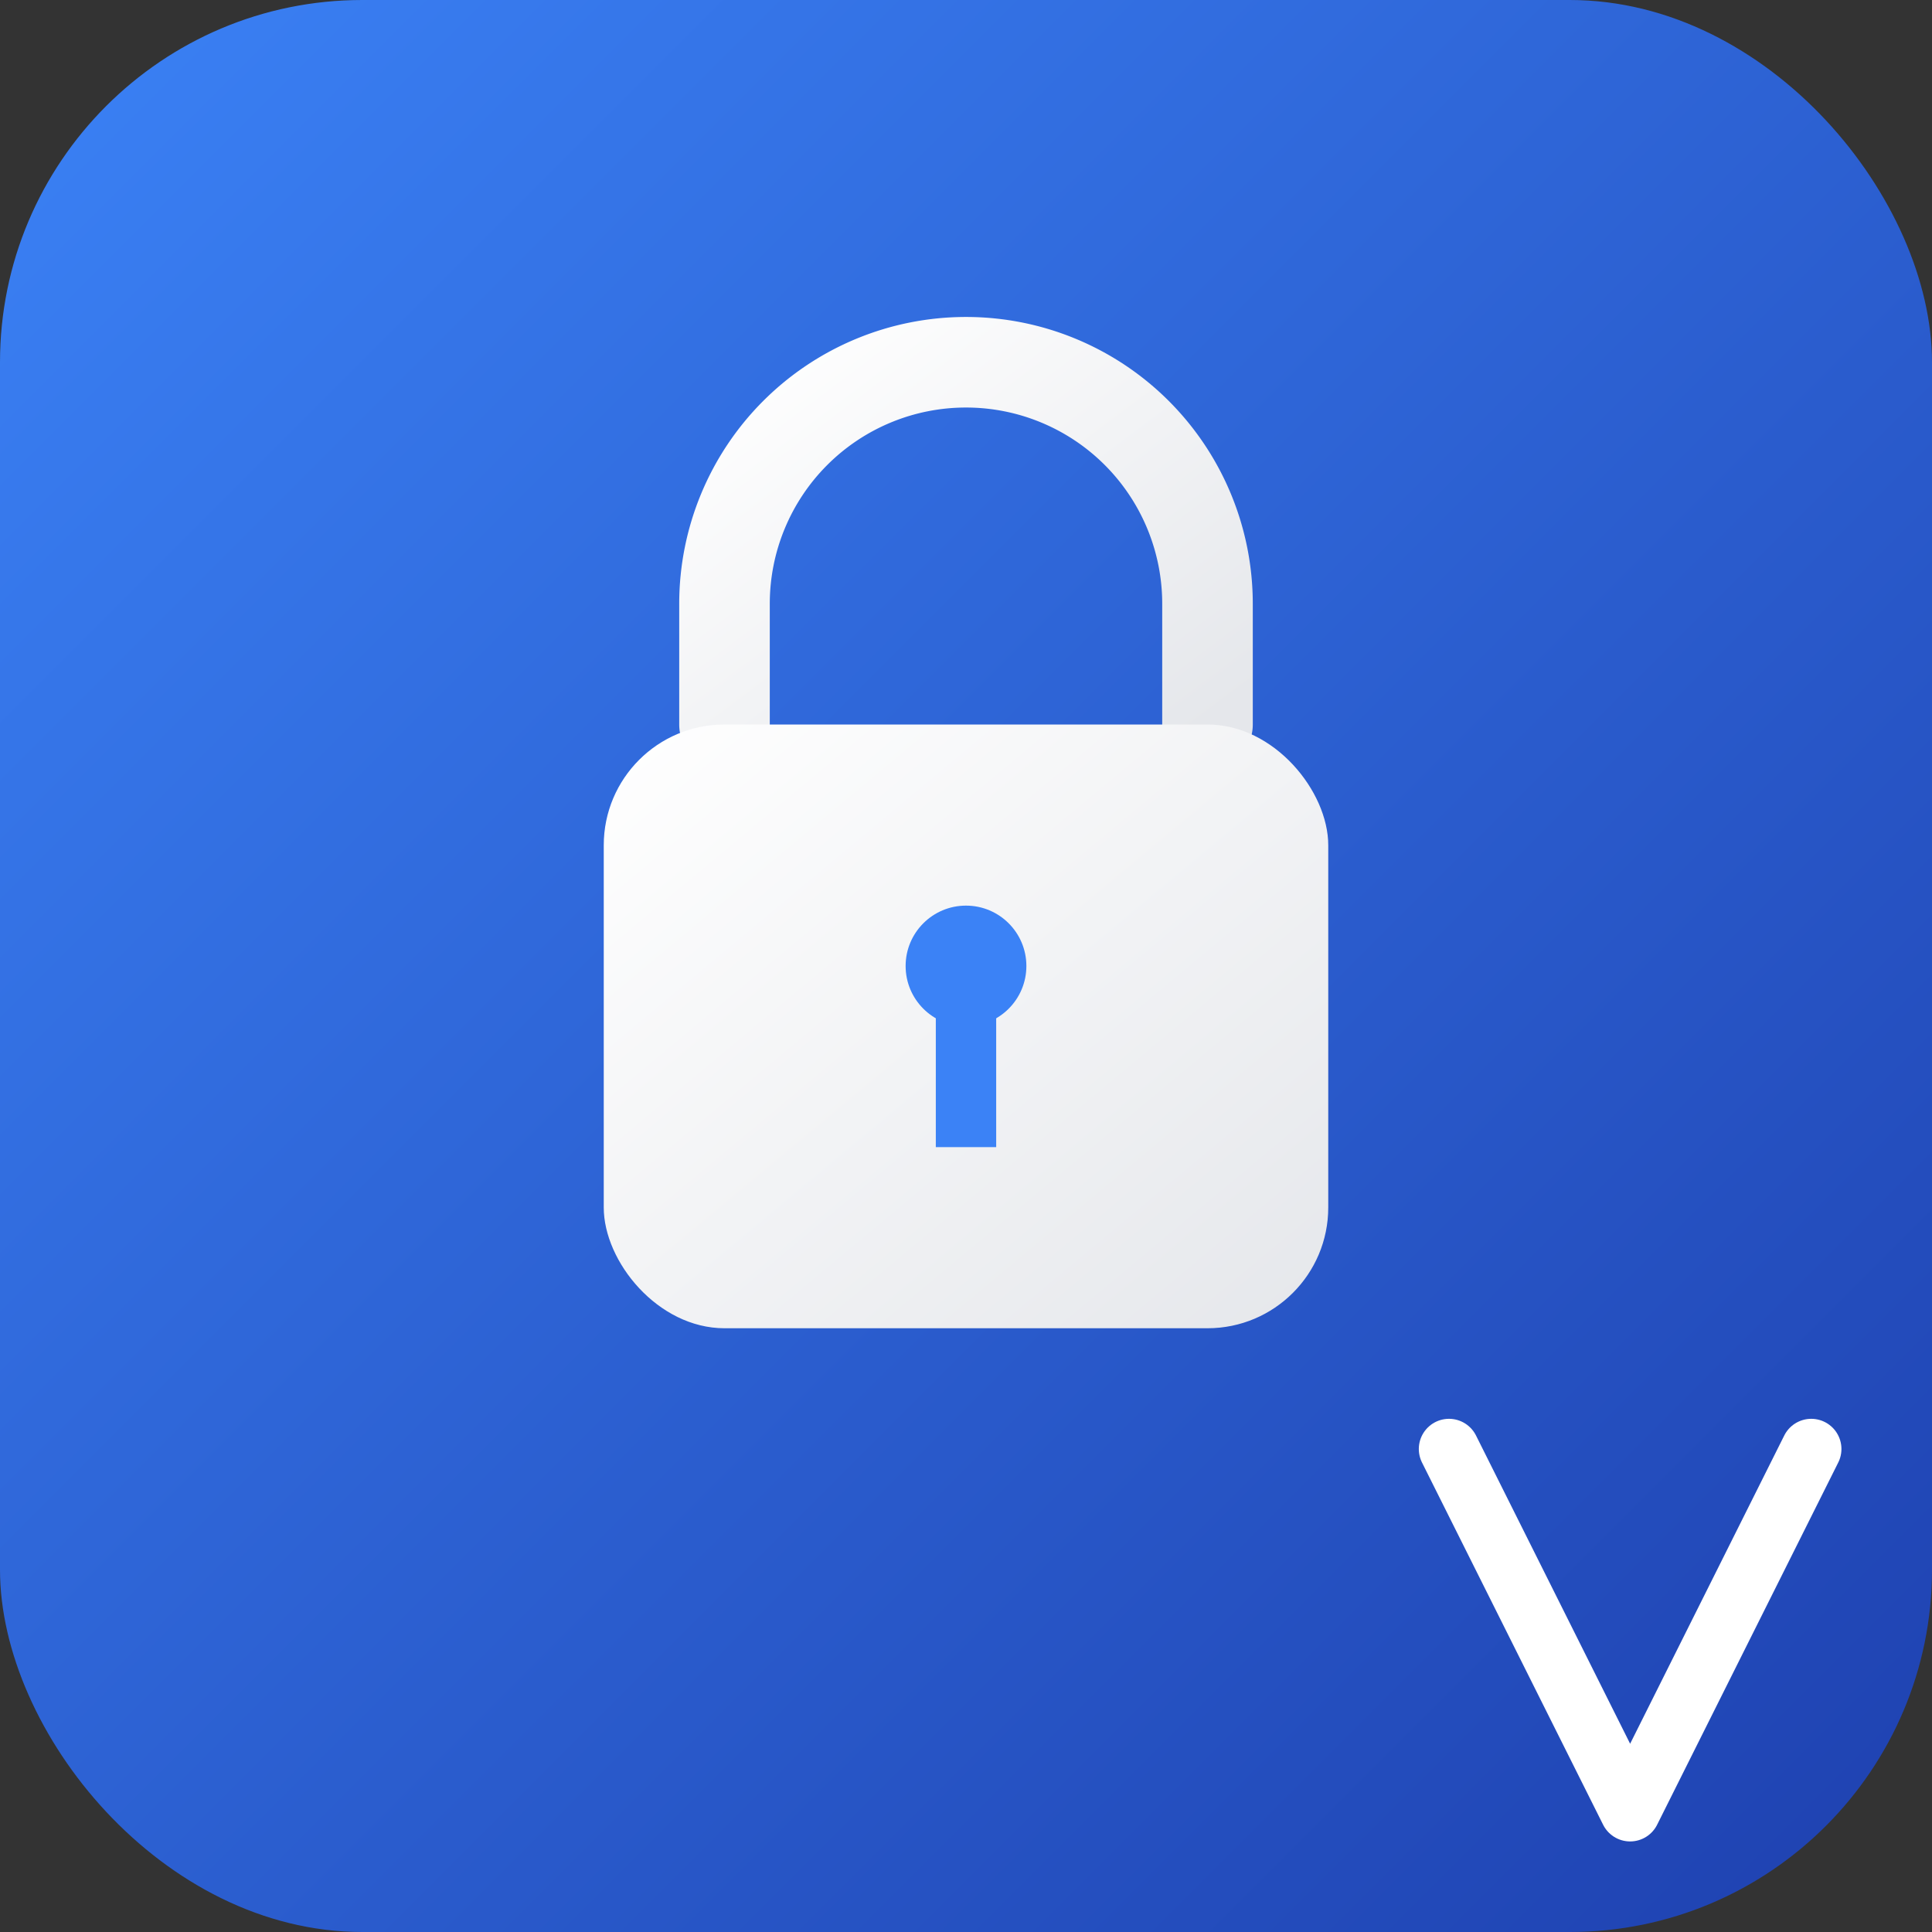 <svg xmlns="http://www.w3.org/2000/svg" viewBox="0 0 64 64" width="64" height="64">
  <rect x="0" y="0" width="64" height="64" fill="#333333" stroke="none"/>
  <!-- Fondo con gradiente -->
  <defs>
    <linearGradient id="bgGradient" x1="0%" y1="0%" x2="100%" y2="100%">
      <stop offset="0%" style="stop-color:#3B82F6;stop-opacity:1" />
      <stop offset="100%" style="stop-color:#1E40AF;stop-opacity:1" />
    </linearGradient>
    <linearGradient id="lockGradient" x1="0%" y1="0%" x2="100%" y2="100%">
      <stop offset="0%" style="stop-color:#FFFFFF;stop-opacity:1" />
      <stop offset="100%" style="stop-color:#E5E7EB;stop-opacity:1" />
    </linearGradient>
  </defs>
  
  <!-- Fondo redondeado -->
  <rect width="64" height="64" rx="12" ry="12" fill="url(#bgGradient)"/>
  
  <!-- Icono de candado -->
  <g transform="translate(16, 12)">
    <!-- Arco del candado -->
    <path d="M8 12 L8 8 A8 8 0 0 1 24 8 L24 12" 
          fill="none" 
          stroke="url(#lockGradient)" 
          stroke-width="3" 
          stroke-linecap="round"/>
    
    <!-- Cuerpo del candado -->
    <rect x="4" y="12" width="24" height="20" rx="4" ry="4" fill="url(#lockGradient)"/>
    
    <!-- Punto central -->
    <circle cx="16" cy="20" r="2" fill="#3B82F6"/>
    <rect x="15" y="20" width="2" height="6" fill="#3B82F6"/>
  </g>
  
  <!-- Letra V estilizada -->
  <g transform="translate(46, 46)">
    <path d="M2 2 L8 14 L14 2" 
          fill="none" 
          stroke="#FFFFFF" 
          stroke-width="2" 
          stroke-linecap="round" 
          stroke-linejoin="round"/>
  </g>
</svg>

